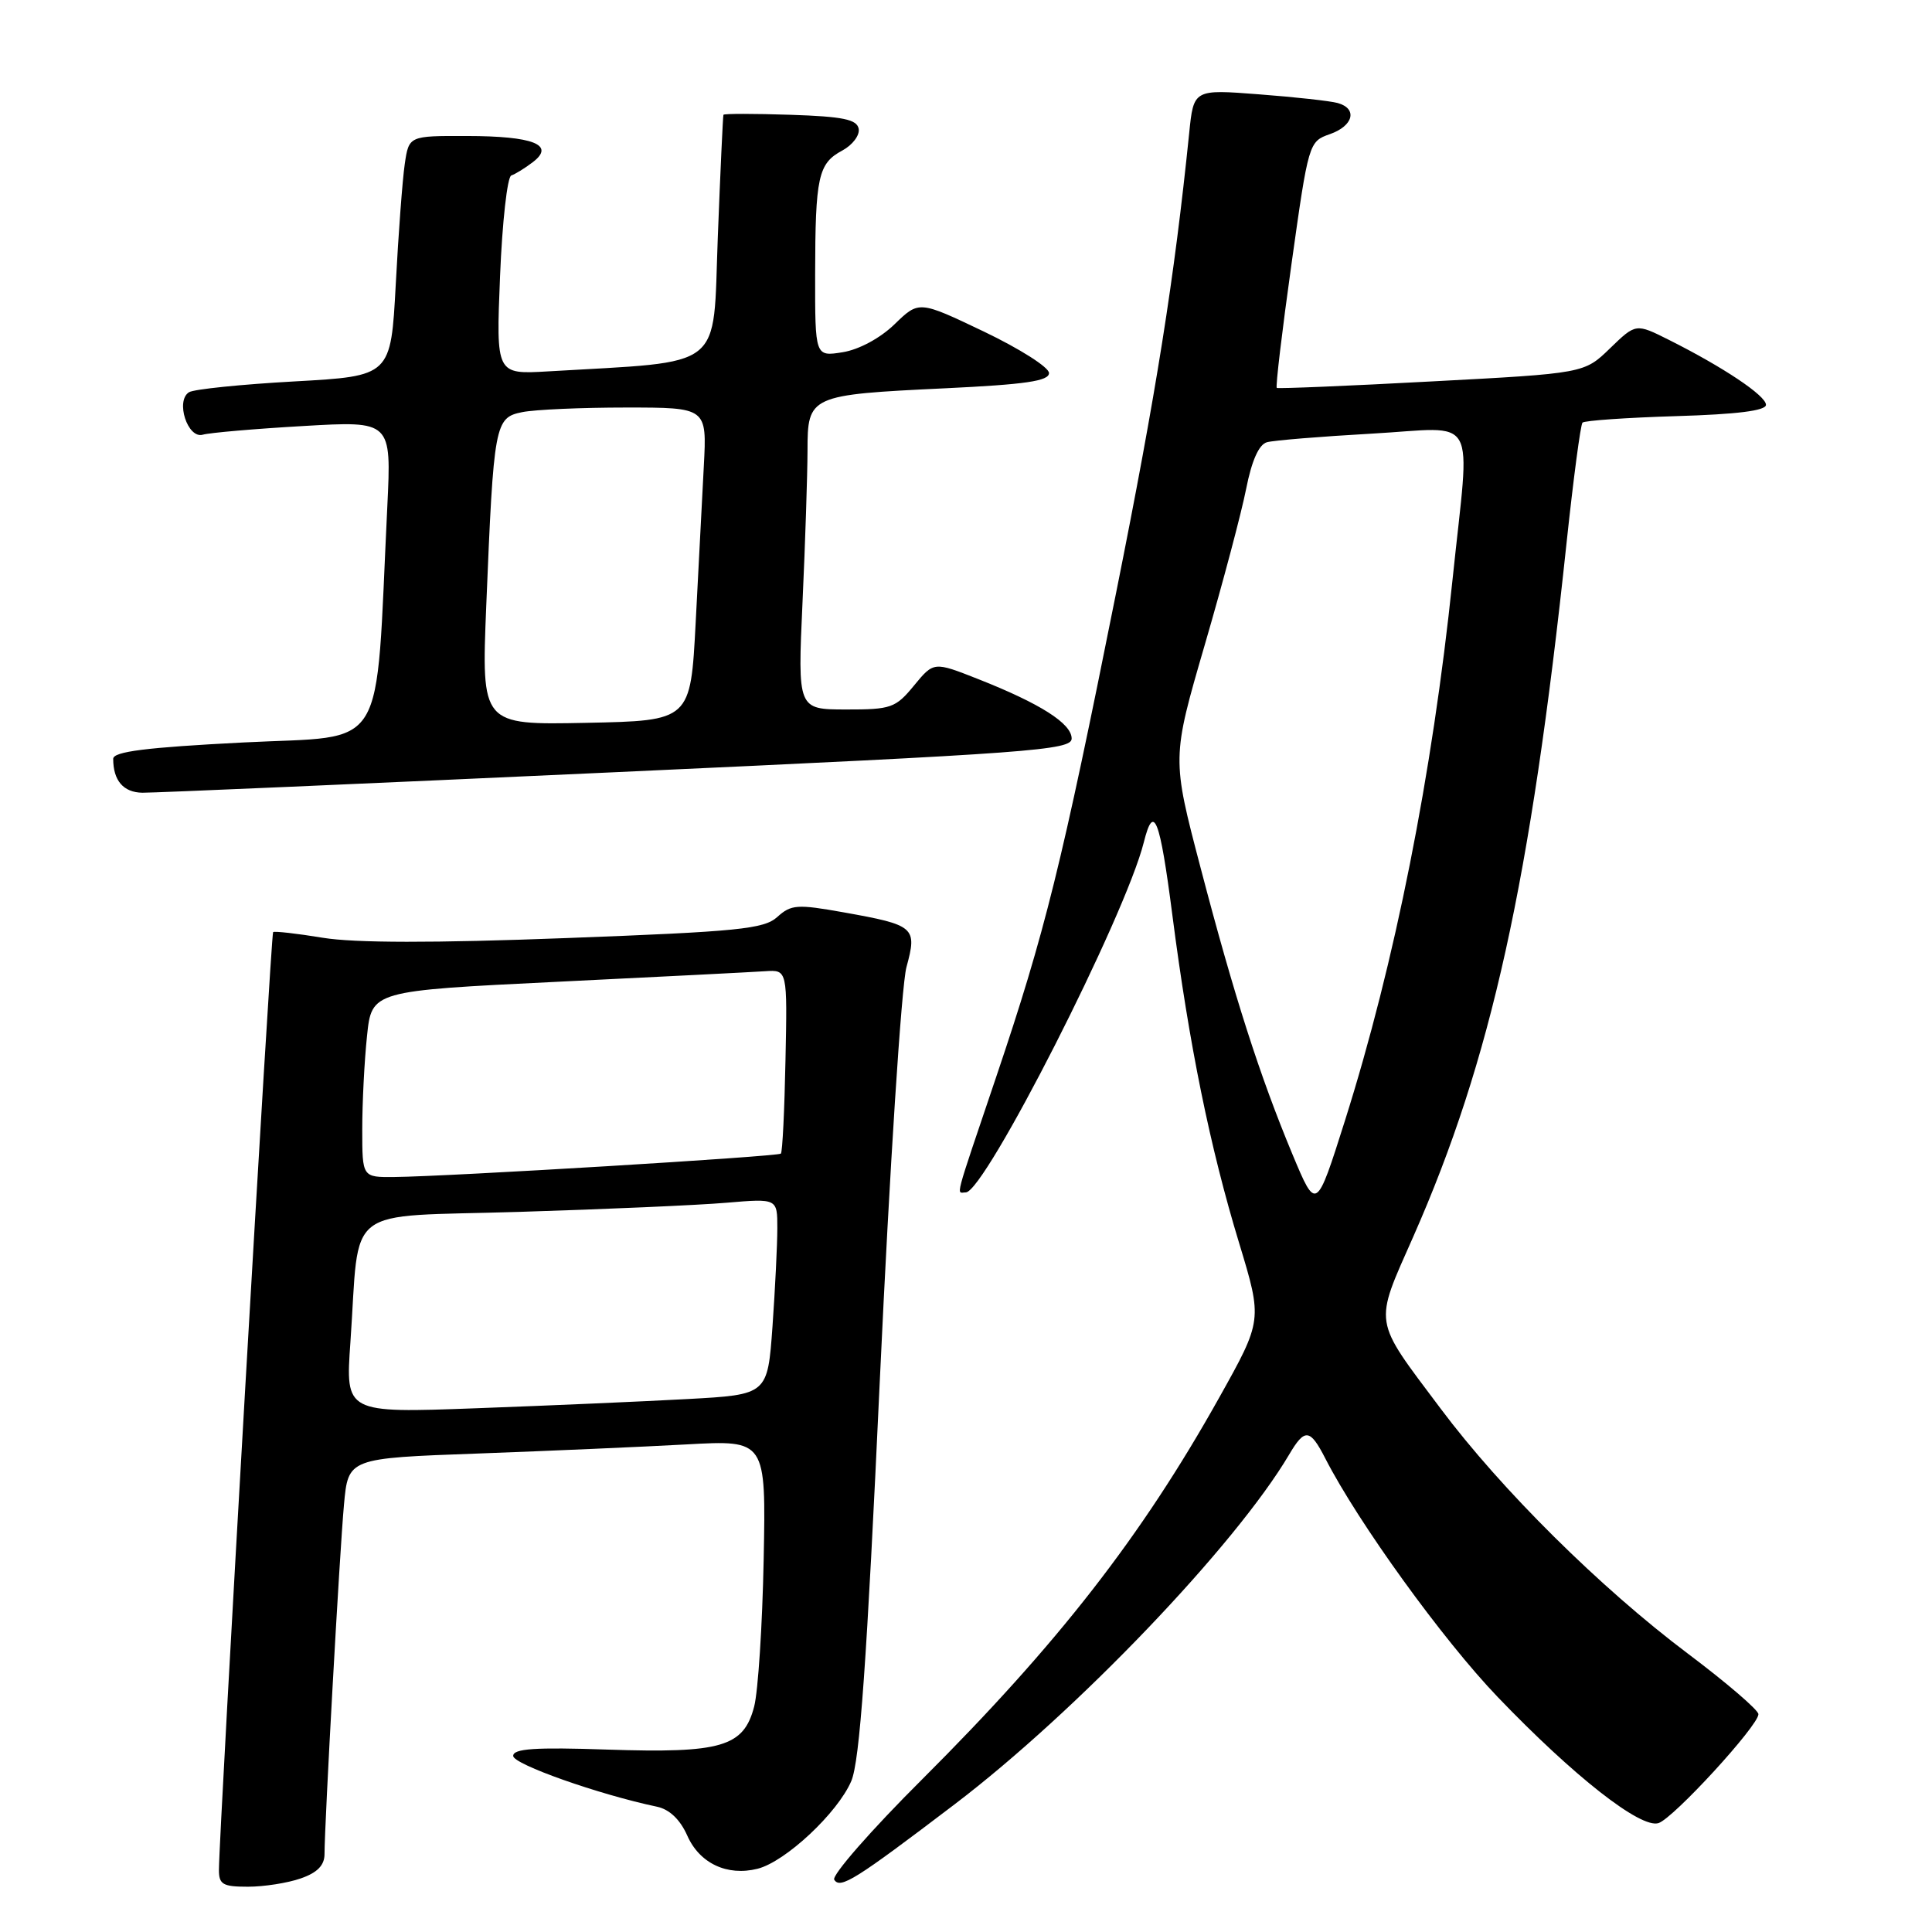 <?xml version="1.0" encoding="UTF-8" standalone="no"?>
<!DOCTYPE svg PUBLIC "-//W3C//DTD SVG 1.1//EN" "http://www.w3.org/Graphics/SVG/1.1/DTD/svg11.dtd" >
<svg xmlns="http://www.w3.org/2000/svg" xmlns:xlink="http://www.w3.org/1999/xlink" version="1.1" viewBox="0 0 256 256">
 <g >
 <path fill="currentColor"
d=" M 39.85 248.90 C 42.05 248.14 43.00 247.16 43.00 245.68 C 43.00 241.73 45.01 205.54 45.58 199.36 C 46.14 193.22 46.14 193.22 63.32 192.60 C 72.77 192.25 85.22 191.71 91.00 191.39 C 101.50 190.81 101.50 190.81 101.19 206.66 C 101.02 215.37 100.45 224.13 99.93 226.13 C 98.54 231.47 95.60 232.33 80.50 231.83 C 70.88 231.50 68.00 231.70 68.00 232.67 C 68.00 233.77 79.34 237.78 87.06 239.40 C 88.71 239.75 90.12 241.10 91.06 243.21 C 92.68 246.90 96.35 248.63 100.38 247.62 C 104.08 246.69 111.00 240.21 112.80 236.00 C 113.92 233.35 114.85 220.38 116.60 182.50 C 117.88 154.95 119.45 130.55 120.11 128.15 C 121.55 122.86 121.24 122.58 111.78 120.89 C 105.63 119.79 104.83 119.85 103.00 121.50 C 101.23 123.10 97.87 123.44 75.02 124.30 C 57.42 124.97 47.03 124.95 42.78 124.26 C 39.32 123.69 36.36 123.36 36.19 123.51 C 35.90 123.77 29.04 242.54 29.01 247.75 C 29.00 249.70 29.52 250.00 32.85 250.00 C 34.97 250.00 38.12 249.51 39.85 248.90 Z  M 126.48 239.09 C 142.60 226.83 163.70 204.77 170.81 192.75 C 172.89 189.22 173.58 189.29 175.61 193.25 C 179.96 201.74 191.19 217.29 198.45 224.86 C 208.53 235.37 217.40 242.33 219.76 241.57 C 221.74 240.94 233.00 228.66 233.00 227.14 C 233.00 226.59 228.78 222.97 223.62 219.09 C 212.05 210.39 198.91 197.37 190.87 186.62 C 181.84 174.57 182.02 175.74 187.29 163.81 C 197.58 140.48 202.81 116.82 207.57 72.00 C 208.48 63.47 209.43 56.27 209.69 56.00 C 209.95 55.73 215.53 55.34 222.08 55.14 C 230.16 54.90 234.00 54.42 234.00 53.64 C 234.00 52.43 228.35 48.65 221.13 45.03 C 216.76 42.84 216.76 42.84 213.34 46.15 C 209.92 49.47 209.92 49.47 189.71 50.54 C 178.59 51.14 169.35 51.52 169.18 51.40 C 169.00 51.28 169.88 43.89 171.13 34.97 C 173.38 18.93 173.43 18.75 176.20 17.78 C 179.34 16.69 179.92 14.39 177.25 13.65 C 176.29 13.38 171.60 12.86 166.83 12.50 C 158.16 11.83 158.16 11.83 157.57 17.67 C 155.58 37.11 153.24 51.84 147.90 78.50 C 140.66 114.70 138.48 123.50 132.00 142.70 C 126.30 159.58 126.72 158.00 127.97 158.00 C 130.49 158.00 149.11 121.40 151.56 111.61 C 152.88 106.34 153.68 108.36 155.35 121.30 C 157.56 138.42 160.33 152.03 164.19 164.71 C 167.29 174.93 167.29 174.93 161.54 185.21 C 151.27 203.57 140.19 217.81 122.20 235.76 C 115.43 242.50 110.19 248.50 110.54 249.07 C 111.33 250.34 113.29 249.12 126.48 239.09 Z  M 81.75 102.31 C 136.63 99.80 142.00 99.40 142.00 97.86 C 142.00 95.87 137.83 93.22 129.61 89.98 C 123.73 87.66 123.73 87.66 121.11 90.84 C 118.67 93.81 118.08 94.02 112.09 94.01 C 105.69 94.00 105.69 94.00 106.34 79.75 C 106.70 71.91 106.99 62.90 107.00 59.73 C 107.00 52.41 107.24 52.31 125.25 51.45 C 135.90 50.94 139.00 50.49 139.00 49.43 C 139.00 48.67 135.12 46.21 130.38 43.94 C 121.77 39.83 121.77 39.83 118.55 42.95 C 116.65 44.80 113.83 46.32 111.67 46.67 C 108.00 47.26 108.00 47.26 108.01 36.38 C 108.03 23.41 108.41 21.65 111.62 19.94 C 112.97 19.21 113.94 17.92 113.78 17.06 C 113.54 15.82 111.71 15.44 104.74 15.21 C 99.93 15.05 95.94 15.05 95.86 15.21 C 95.79 15.37 95.45 22.70 95.11 31.50 C 94.43 49.27 96.30 47.81 72.61 49.21 C 65.73 49.61 65.73 49.61 66.26 36.59 C 66.55 29.43 67.22 23.43 67.75 23.25 C 68.28 23.07 69.57 22.28 70.61 21.48 C 73.61 19.19 70.68 18.03 61.84 18.02 C 54.18 18.00 54.18 18.00 53.63 21.75 C 53.33 23.81 52.79 30.97 52.44 37.67 C 51.79 49.83 51.79 49.83 39.01 50.54 C 31.98 50.93 25.70 51.57 25.05 51.97 C 23.22 53.10 24.86 58.17 26.87 57.60 C 27.76 57.34 33.76 56.82 40.19 56.45 C 51.87 55.77 51.87 55.77 51.32 67.13 C 49.70 100.44 51.56 97.39 32.25 98.38 C 19.32 99.04 15.00 99.59 15.00 100.55 C 15.00 103.43 16.35 105.00 18.86 105.04 C 20.31 105.06 48.61 103.83 81.75 102.31 Z  M 46.43 177.87 C 47.72 159.34 45.18 161.31 68.82 160.58 C 80.19 160.23 92.54 159.69 96.25 159.37 C 103.00 158.80 103.00 158.80 103.00 162.74 C 103.00 164.92 102.71 170.77 102.36 175.75 C 101.71 184.80 101.71 184.80 91.11 185.38 C 85.27 185.70 72.69 186.25 63.13 186.60 C 45.77 187.24 45.77 187.24 46.43 177.87 Z  M 48.00 149.65 C 48.00 146.15 48.28 140.59 48.63 137.29 C 49.25 131.29 49.25 131.29 73.88 130.09 C 87.42 129.43 99.81 128.80 101.41 128.69 C 104.33 128.50 104.33 128.50 104.08 140.50 C 103.95 147.09 103.68 152.66 103.47 152.86 C 103.08 153.25 59.44 155.89 52.25 155.96 C 48.00 156.00 48.00 156.00 48.00 149.65 Z  M 171.26 152.96 C 166.93 142.57 163.55 132.04 159.08 114.97 C 155.27 100.45 155.27 100.45 159.63 85.47 C 162.03 77.24 164.50 67.93 165.12 64.78 C 165.86 61.03 166.81 58.90 167.87 58.60 C 168.77 58.35 175.01 57.84 181.75 57.46 C 196.12 56.66 194.81 54.29 192.47 76.78 C 189.78 102.67 184.84 127.53 178.21 148.50 C 174.41 160.50 174.41 160.50 171.26 152.96 Z  M 64.43 80.28 C 65.42 56.12 65.56 55.34 69.20 54.61 C 70.88 54.27 77.07 54.00 82.96 54.00 C 93.67 54.00 93.67 54.00 93.26 61.75 C 93.04 66.01 92.55 75.35 92.18 82.50 C 91.50 95.50 91.50 95.50 77.64 95.78 C 63.79 96.06 63.79 96.06 64.43 80.28 Z "/>
</g>
</svg>